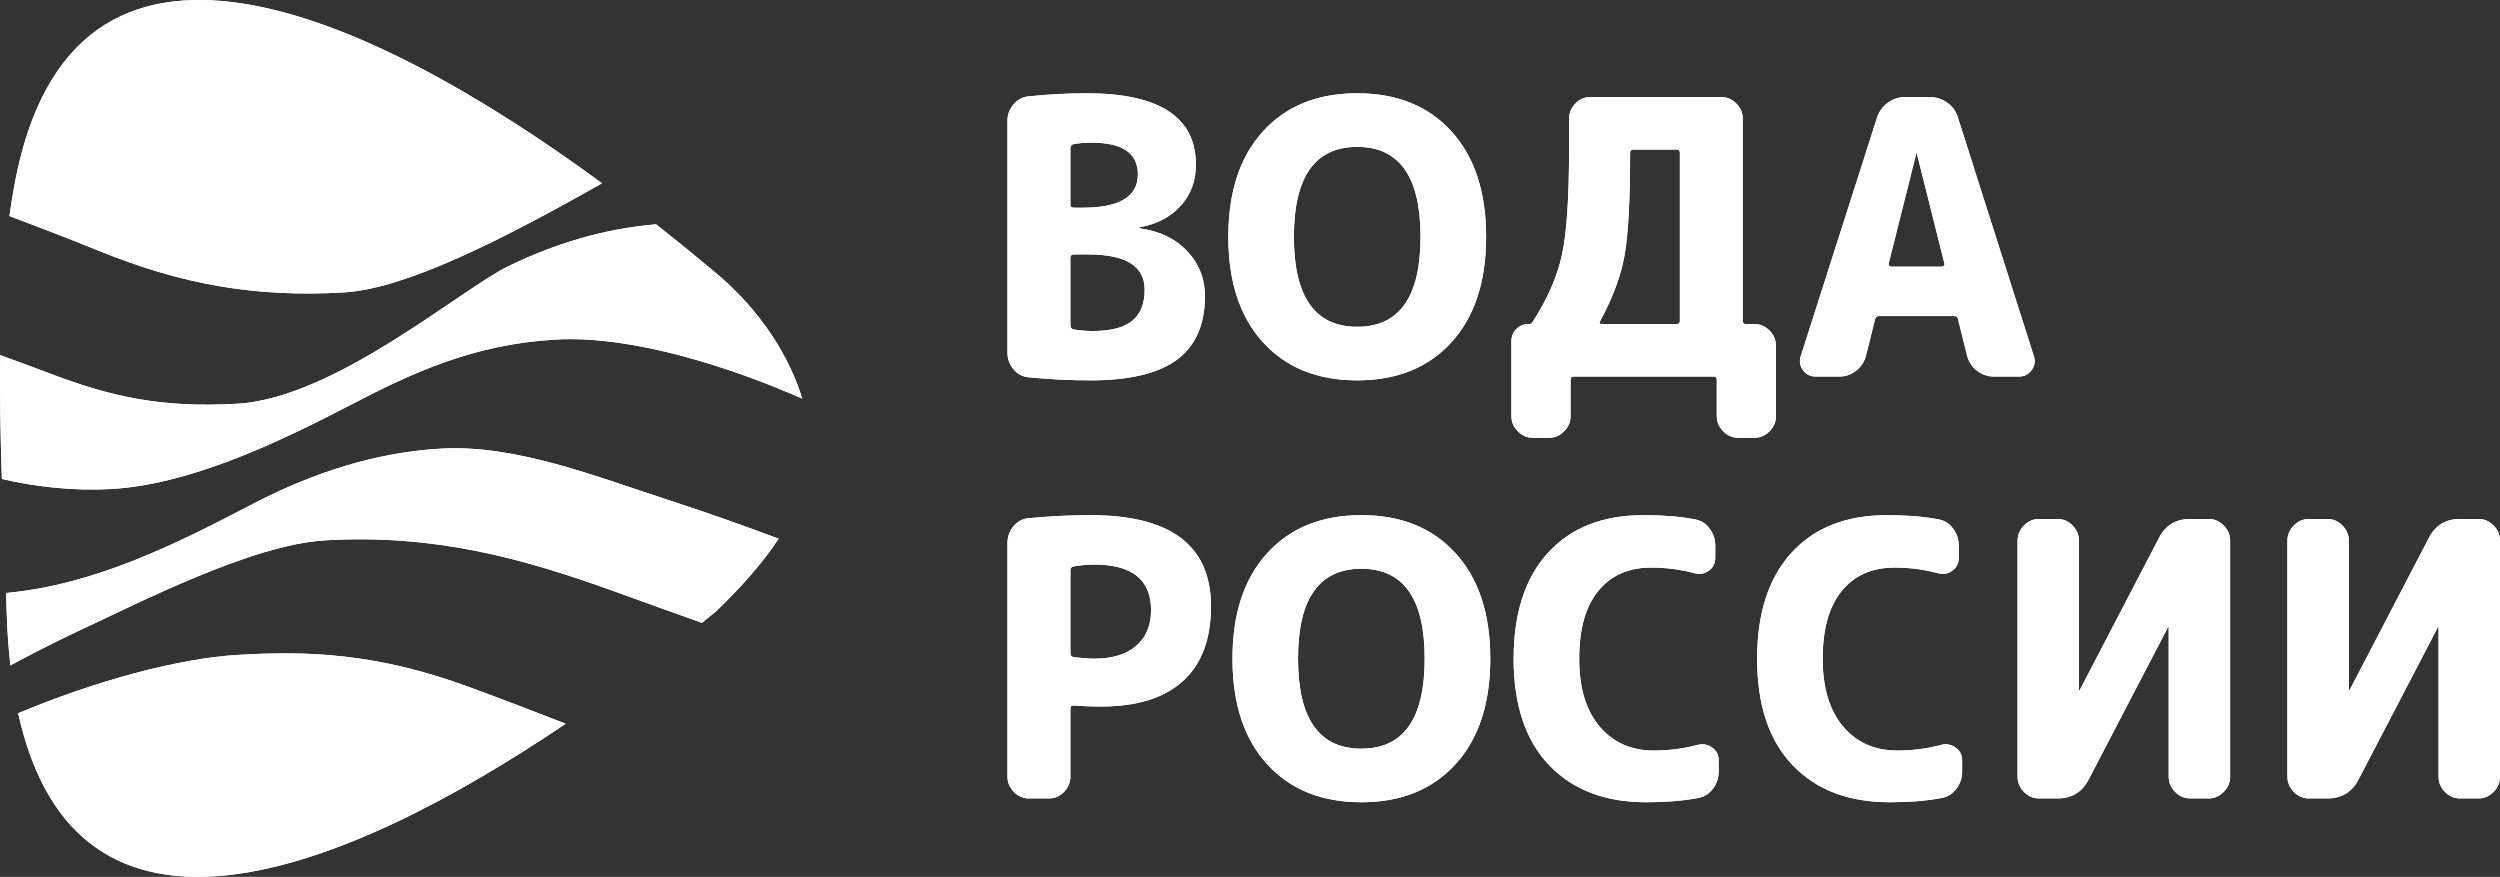 <svg width="134" height="47" viewBox="0 0 134 47" fill="none" xmlns="http://www.w3.org/2000/svg">
<rect x="0" y="0" width="134" height="47" fill="#333333" stroke="none"/>
<path fill-rule="evenodd" clip-rule="evenodd" d="M57.373 13.822V17.434C57.373 17.556 57.434 17.632 57.555 17.66C57.838 17.714 58.182 17.742 58.586 17.742C59.541 17.742 60.243 17.559 60.687 17.197C61.131 16.835 61.354 16.277 61.354 15.524C61.354 14.266 60.344 13.637 58.323 13.637H57.555C57.434 13.637 57.373 13.699 57.373 13.822ZM57.373 7.955V10.97C57.373 11.08 57.434 11.134 57.555 11.134H58.041C60.006 11.134 60.99 10.539 60.99 9.348C60.99 8.214 60.169 7.647 58.525 7.647C58.135 7.647 57.805 7.674 57.535 7.728C57.427 7.755 57.373 7.831 57.373 7.955ZM55.131 20.223C54.808 20.195 54.538 20.052 54.324 19.793C54.108 19.534 54 19.238 54 18.91V6.477C54 6.134 54.111 5.838 54.334 5.585C54.555 5.331 54.828 5.191 55.152 5.164C56.202 5.054 57.231 5 58.243 5C62.148 5 64.101 6.279 64.101 8.837C64.101 9.698 63.828 10.43 63.282 11.033C62.737 11.633 62.007 12.017 61.09 12.181C61.078 12.181 61.071 12.194 61.071 12.222C61.071 12.236 61.083 12.242 61.111 12.242C62.175 12.392 63.021 12.803 63.645 13.474C64.272 14.144 64.585 14.945 64.585 15.874C64.585 17.392 64.09 18.525 63.1 19.269C62.11 20.015 60.558 20.387 58.444 20.387C57.381 20.387 56.275 20.333 55.131 20.223ZM76.141 12.694C76.141 9.479 75.01 7.873 72.747 7.873C70.485 7.873 69.353 9.479 69.353 12.694C69.353 15.908 70.485 17.516 72.747 17.516C75.01 17.516 76.141 15.908 76.141 12.694ZM77.797 18.346C76.558 19.707 74.875 20.387 72.747 20.387C70.618 20.387 68.935 19.707 67.696 18.346C66.458 16.986 65.838 15.101 65.838 12.694C65.838 10.286 66.458 8.403 67.696 7.042C68.935 5.68 70.618 5 72.747 5C74.875 5 76.558 5.68 77.797 7.042C79.035 8.403 79.657 10.286 79.657 12.694C79.657 15.101 79.035 16.986 77.797 18.346ZM85.758 17.227C85.731 17.255 85.728 17.286 85.748 17.321C85.768 17.355 85.797 17.371 85.839 17.371H89.859C89.98 17.371 90.041 17.316 90.041 17.209V8.18C90.041 8.071 89.98 8.016 89.859 8.016H87.555C87.435 8.016 87.374 8.077 87.374 8.2C87.374 10.771 87.272 12.611 87.071 13.72C86.868 14.827 86.43 15.996 85.758 17.227ZM82.161 23.465C81.852 23.465 81.582 23.349 81.354 23.116C81.125 22.884 81.01 22.611 81.01 22.297V18.295C81.01 18.035 81.098 17.815 81.273 17.639C81.448 17.461 81.663 17.371 81.918 17.371C82.041 17.371 82.115 17.337 82.142 17.27C82.935 16.039 83.461 14.841 83.717 13.678C83.973 12.516 84.102 10.628 84.102 8.016V6.374C84.102 6.06 84.213 5.786 84.435 5.554C84.657 5.32 84.923 5.204 85.232 5.204H92.262C92.573 5.204 92.841 5.32 93.071 5.554C93.299 5.786 93.414 6.06 93.414 6.374V17.209C93.414 17.316 93.468 17.371 93.576 17.371H94.04C94.35 17.371 94.62 17.488 94.848 17.721C95.078 17.953 95.192 18.227 95.192 18.541V22.297C95.192 22.611 95.078 22.884 94.848 23.116C94.62 23.349 94.35 23.465 94.04 23.465H93.172C92.862 23.465 92.592 23.349 92.363 23.116C92.135 22.884 92.019 22.611 92.019 22.297V20.368C92.019 20.244 91.965 20.183 91.859 20.183H84.344C84.236 20.183 84.183 20.244 84.183 20.368V22.297C84.183 22.611 84.069 22.884 83.838 23.116C83.609 23.349 83.34 23.465 83.031 23.465H82.161ZM101.232 14.13C101.219 14.171 101.228 14.208 101.263 14.244C101.295 14.277 101.333 14.294 101.373 14.294H104.081C104.122 14.294 104.157 14.277 104.192 14.244C104.225 14.208 104.236 14.171 104.222 14.13L102.747 8.242C102.747 8.227 102.741 8.221 102.726 8.221C102.714 8.221 102.708 8.227 102.708 8.242L101.232 14.13ZM97.313 20.183C97.029 20.183 96.804 20.067 96.636 19.835C96.468 19.601 96.431 19.348 96.525 19.075L100.606 6.313C100.713 5.984 100.905 5.718 101.181 5.512C101.457 5.307 101.763 5.204 102.101 5.204H103.434C103.784 5.204 104.1 5.307 104.384 5.512C104.666 5.718 104.855 5.984 104.949 6.313L109.01 19.075C109.103 19.348 109.067 19.601 108.9 19.835C108.729 20.067 108.504 20.183 108.222 20.183H106.868C106.532 20.183 106.23 20.076 105.959 19.866C105.69 19.653 105.515 19.382 105.434 19.055L104.949 17.105C104.937 16.995 104.868 16.941 104.747 16.941H100.707C100.599 16.941 100.532 16.995 100.505 17.105L100.019 19.055C99.939 19.382 99.764 19.653 99.495 19.866C99.225 20.076 98.922 20.183 98.586 20.183H97.313ZM57.373 30.567V35.019C57.373 35.129 57.434 35.197 57.555 35.224C58.014 35.279 58.377 35.306 58.647 35.306C59.616 35.306 60.367 35.078 60.898 34.62C61.431 34.161 61.697 33.521 61.697 32.701C61.697 31.073 60.68 30.26 58.647 30.26C58.309 30.26 57.939 30.293 57.535 30.361C57.427 30.389 57.373 30.458 57.373 30.567ZM55.152 42.795C54.841 42.795 54.573 42.679 54.343 42.447C54.114 42.214 54 41.94 54 41.626V29.09C54 28.761 54.108 28.466 54.324 28.207C54.538 27.947 54.808 27.804 55.131 27.776C56.275 27.667 57.381 27.612 58.444 27.612C62.754 27.612 64.909 29.24 64.909 32.496C64.909 34.261 64.407 35.596 63.403 36.506C62.401 37.417 60.93 37.871 58.989 37.871C58.477 37.871 57.999 37.85 57.555 37.81C57.434 37.81 57.373 37.864 57.373 37.974V41.626C57.373 41.94 57.259 42.214 57.031 42.447C56.802 42.679 56.532 42.795 56.223 42.795H55.152ZM76.363 35.306C76.363 32.091 75.231 30.485 72.969 30.485C70.707 30.485 69.574 32.091 69.574 35.306C69.574 38.52 70.707 40.129 72.969 40.129C75.231 40.129 76.363 38.52 76.363 35.306ZM78.019 40.958C76.78 42.32 75.097 43 72.969 43C70.84 43 69.157 42.32 67.918 40.958C66.679 39.599 66.06 37.714 66.06 35.306C66.06 32.899 66.679 31.016 67.918 29.654C69.157 28.292 70.84 27.612 72.969 27.612C75.097 27.612 76.78 28.292 78.019 29.654C79.258 31.016 79.879 32.899 79.879 35.306C79.879 37.714 79.258 39.599 78.019 40.958ZM88.242 43C86.034 43 84.297 42.338 83.031 41.009C81.765 39.684 81.131 37.783 81.131 35.306C81.131 32.871 81.744 30.979 82.971 29.633C84.195 28.285 85.905 27.612 88.101 27.612C89.15 27.612 90.067 27.688 90.849 27.838C91.172 27.892 91.434 28.057 91.635 28.331C91.839 28.603 91.939 28.911 91.939 29.254V29.91C91.939 30.197 91.825 30.422 91.596 30.587C91.367 30.751 91.118 30.799 90.849 30.73C90.094 30.525 89.313 30.422 88.505 30.422C87.294 30.422 86.347 30.84 85.667 31.675C84.987 32.509 84.645 33.719 84.645 35.306C84.645 36.866 85.01 38.076 85.737 38.938C86.465 39.8 87.435 40.23 88.647 40.23C89.454 40.23 90.243 40.129 91.01 39.923C91.279 39.854 91.532 39.904 91.767 40.066C92.003 40.23 92.121 40.455 92.121 40.745V41.359C92.121 41.702 92.016 42.009 91.808 42.283C91.599 42.555 91.333 42.72 91.01 42.774C90.215 42.925 89.292 43 88.242 43ZM101.292 43C99.084 43 97.346 42.338 96.081 41.009C94.815 39.684 94.182 37.783 94.182 35.306C94.182 32.871 94.794 30.979 96.02 29.633C97.245 28.285 98.956 27.612 101.151 27.612C102.201 27.612 103.116 27.688 103.899 27.838C104.222 27.892 104.484 28.057 104.686 28.331C104.889 28.603 104.988 28.911 104.988 29.254V29.91C104.988 30.197 104.874 30.422 104.646 30.587C104.417 30.751 104.168 30.799 103.899 30.73C103.144 30.525 102.364 30.422 101.555 30.422C100.343 30.422 99.397 30.84 98.718 31.675C98.037 32.509 97.696 33.719 97.696 35.306C97.696 36.866 98.061 38.076 98.787 38.938C99.516 39.8 100.485 40.23 101.697 40.23C102.504 40.23 103.293 40.129 104.061 39.923C104.328 39.854 104.583 39.904 104.817 40.066C105.054 40.23 105.171 40.455 105.171 40.745V41.359C105.171 41.702 105.066 42.009 104.858 42.283C104.649 42.555 104.383 42.72 104.061 42.774C103.266 42.925 102.342 43 101.292 43ZM109.292 42.795C108.982 42.795 108.713 42.679 108.484 42.447C108.255 42.214 108.141 41.94 108.141 41.626V28.987C108.141 28.673 108.255 28.398 108.484 28.167C108.713 27.933 108.982 27.817 109.292 27.817H110.283C110.592 27.817 110.862 27.933 111.089 28.167C111.318 28.398 111.432 28.673 111.432 28.987V36.988C111.432 37.003 111.441 37.01 111.454 37.01C111.468 37.01 111.474 37.003 111.474 36.988L115.716 28.843C116.067 28.158 116.625 27.817 117.393 27.817H118.383C118.692 27.817 118.962 27.933 119.19 28.167C119.421 28.398 119.535 28.673 119.535 28.987V41.626C119.535 41.94 119.421 42.214 119.19 42.447C118.962 42.679 118.692 42.795 118.383 42.795H117.393C117.083 42.795 116.814 42.679 116.585 42.447C116.356 42.214 116.241 41.94 116.241 41.626V33.624C116.241 33.61 116.235 33.603 116.221 33.603C116.208 33.603 116.202 33.61 116.202 33.624L111.959 41.769C111.609 42.454 111.049 42.795 110.283 42.795H109.292ZM123.758 42.795C123.447 42.795 123.178 42.679 122.949 42.447C122.72 42.214 122.606 41.94 122.606 41.626V28.987C122.606 28.673 122.72 28.398 122.949 28.167C123.178 27.933 123.447 27.817 123.758 27.817H124.748C125.057 27.817 125.327 27.933 125.555 28.167C125.784 28.398 125.898 28.673 125.898 28.987V36.988C125.898 37.003 125.906 37.01 125.919 37.01C125.933 37.01 125.939 37.003 125.939 36.988L130.182 28.843C130.532 28.158 131.091 27.817 131.858 27.817H132.849C133.157 27.817 133.427 27.933 133.656 28.167C133.886 28.398 134 28.673 134 28.987V41.626C134 41.94 133.886 42.214 133.656 42.447C133.427 42.679 133.157 42.795 132.849 42.795H131.858C131.549 42.795 131.28 42.679 131.05 42.447C130.82 42.214 130.707 41.94 130.707 41.626V33.624C130.707 33.61 130.7 33.603 130.685 33.603C130.673 33.603 130.667 33.61 130.667 33.624L126.425 41.769C126.075 42.454 125.514 42.795 124.748 42.795H123.758Z" fill="white"/>
<path fill-rule="evenodd" clip-rule="evenodd" d="M38.382 32.768L37.623 33.383C36.236 32.891 34.77 32.367 33.068 31.748C28.068 29.933 23.331 28.616 17.43 28.962C13.528 29.192 7.645 32.213 3.97 33.93C2.758 34.507 1.643 35.083 0.558 35.664C0.456 34.768 0.387 33.815 0.358 32.792L0.327 31.785C5.166 31.331 9.52 29.109 13.497 27.038C17.658 24.866 21.022 24.202 23.627 24.047C27.619 23.813 31.914 25.531 35.951 26.842C38.145 27.558 40.013 28.232 41.735 28.874C40.987 30.014 39.914 31.289 38.382 32.768ZM30.318 38.792C18.156 47.011 4.089 52.396 0.975 38.228C5.094 36.501 9.54 35.291 12.753 35.102C16.471 34.883 20.158 34.996 25.113 36.813C27.036 37.521 28.732 38.169 30.318 38.792ZM0.101 25.675C0.028 23.48 -0.02 21.243 0.008 19.034C0.838 19.337 1.706 19.65 2.693 20.026C5.793 21.202 8.537 21.888 12.719 21.641C17.966 21.333 24.71 15.493 27.253 14.266C29.726 13.063 32.349 12.262 35.165 12.024C36.217 12.851 37.236 13.679 38.207 14.494C40.863 16.666 42.357 19.244 43 21.366C39.346 19.757 33.964 17.954 29.764 18.201C25.398 18.457 22.131 19.961 18.782 21.708C15.705 23.296 10.541 25.943 5.99 26.21C3.989 26.327 1.971 26.104 0.101 25.675ZM0.507 11.58C0.585 11.008 0.675 10.446 0.777 9.895C3.847 -6.684 19.689 0.596 32.27 9.825C26.929 12.844 21.758 15.477 18.431 15.674C13.692 15.953 9.736 15.249 5.298 13.444C3.629 12.767 2.018 12.148 0.507 11.58Z" fill="white"/>
<path fill-rule="evenodd" clip-rule="evenodd" d="M57.373 13.821V17.434C57.373 17.556 57.435 17.632 57.555 17.66C57.838 17.714 58.182 17.742 58.585 17.742C59.541 17.742 60.244 17.559 60.687 17.197C61.132 16.834 61.353 16.277 61.353 15.524C61.353 14.266 60.343 13.637 58.323 13.637H57.555C57.435 13.637 57.373 13.699 57.373 13.821ZM57.373 7.955V10.97C57.373 11.079 57.435 11.133 57.555 11.133H58.041C60.006 11.133 60.99 10.539 60.99 9.348C60.99 8.214 60.168 7.647 58.525 7.647C58.135 7.647 57.805 7.674 57.535 7.728C57.427 7.755 57.373 7.831 57.373 7.955ZM55.131 20.223C54.808 20.195 54.538 20.052 54.324 19.793C54.108 19.533 54 19.239 54 18.91V6.477C54 6.134 54.111 5.837 54.333 5.585C54.555 5.331 54.828 5.191 55.152 5.164C56.202 5.054 57.231 5 58.242 5C62.148 5 64.101 6.279 64.101 8.836C64.101 9.698 63.829 10.43 63.282 11.032C62.736 11.633 62.007 12.017 61.09 12.181C61.078 12.181 61.071 12.193 61.071 12.221C61.071 12.236 61.083 12.243 61.111 12.243C62.175 12.392 63.021 12.803 63.645 13.473C64.272 14.144 64.585 14.944 64.585 15.874C64.585 17.392 64.09 18.525 63.1 19.269C62.11 20.015 60.559 20.387 58.444 20.387C57.381 20.387 56.275 20.333 55.131 20.223ZM76.141 12.694C76.141 9.479 75.009 7.873 72.747 7.873C70.485 7.873 69.352 9.479 69.352 12.694C69.352 15.907 70.485 17.516 72.747 17.516C75.009 17.516 76.141 15.907 76.141 12.694ZM77.797 18.346C76.558 19.707 74.875 20.387 72.747 20.387C70.618 20.387 68.935 19.707 67.696 18.346C66.457 16.986 65.838 15.101 65.838 12.694C65.838 10.286 66.457 8.403 67.696 7.041C68.935 5.68 70.618 5 72.747 5C74.875 5 76.558 5.68 77.797 7.041C79.036 8.403 79.656 10.286 79.656 12.694C79.656 15.101 79.036 16.986 77.797 18.346ZM85.758 17.228C85.731 17.255 85.728 17.286 85.749 17.321C85.767 17.355 85.797 17.37 85.839 17.37H89.859C89.98 17.37 90.041 17.316 90.041 17.208V8.18C90.041 8.071 89.98 8.015 89.859 8.015H87.555C87.434 8.015 87.374 8.077 87.374 8.2C87.374 10.771 87.272 12.611 87.072 13.72C86.868 14.827 86.43 15.996 85.758 17.228ZM82.161 23.465C81.852 23.465 81.582 23.349 81.354 23.116C81.125 22.884 81.01 22.611 81.01 22.297V18.294C81.01 18.034 81.098 17.815 81.272 17.639C81.447 17.461 81.663 17.37 81.918 17.37C82.04 17.37 82.115 17.337 82.142 17.27C82.935 16.039 83.46 14.841 83.717 13.678C83.973 12.516 84.102 10.628 84.102 8.015V6.374C84.102 6.06 84.212 5.786 84.435 5.553C84.656 5.32 84.923 5.204 85.232 5.204H92.262C92.573 5.204 92.841 5.32 93.072 5.553C93.3 5.786 93.414 6.06 93.414 6.374V17.208C93.414 17.316 93.467 17.37 93.576 17.37H94.041C94.349 17.37 94.619 17.488 94.848 17.721C95.078 17.953 95.192 18.226 95.192 18.541V22.297C95.192 22.611 95.078 22.884 94.848 23.116C94.619 23.349 94.349 23.465 94.041 23.465H93.171C92.862 23.465 92.591 23.349 92.363 23.116C92.135 22.884 92.019 22.611 92.019 22.297V20.368C92.019 20.244 91.965 20.182 91.859 20.182H84.344C84.236 20.182 84.183 20.244 84.183 20.368V22.297C84.183 22.611 84.069 22.884 83.838 23.116C83.609 23.349 83.34 23.465 83.031 23.465H82.161ZM101.232 14.129C101.219 14.171 101.228 14.208 101.263 14.243C101.296 14.277 101.333 14.293 101.373 14.293H104.081C104.121 14.293 104.158 14.277 104.192 14.243C104.225 14.208 104.235 14.171 104.222 14.129L102.746 8.241C102.746 8.227 102.741 8.22 102.726 8.22C102.713 8.22 102.708 8.227 102.708 8.241L101.232 14.129ZM97.313 20.182C97.029 20.182 96.804 20.066 96.636 19.834C96.467 19.601 96.431 19.348 96.525 19.075L100.606 6.313C100.713 5.984 100.906 5.718 101.181 5.512C101.456 5.307 101.763 5.204 102.101 5.204H103.434C103.784 5.204 104.1 5.307 104.384 5.512C104.666 5.718 104.855 5.984 104.949 6.313L109.011 19.075C109.103 19.348 109.067 19.601 108.9 19.834C108.729 20.066 108.504 20.182 108.222 20.182H106.868C106.532 20.182 106.23 20.076 105.959 19.866C105.69 19.653 105.515 19.381 105.434 19.054L104.949 17.105C104.936 16.995 104.868 16.941 104.747 16.941H100.707C100.599 16.941 100.532 16.995 100.505 17.105L100.019 19.054C99.939 19.381 99.764 19.653 99.495 19.866C99.224 20.076 98.922 20.182 98.586 20.182H97.313ZM57.373 30.568V35.019C57.373 35.129 57.435 35.197 57.555 35.224C58.014 35.279 58.377 35.306 58.647 35.306C59.616 35.306 60.367 35.078 60.898 34.62C61.431 34.161 61.696 33.521 61.696 32.701C61.696 31.073 60.679 30.26 58.647 30.26C58.309 30.26 57.94 30.293 57.535 30.361C57.427 30.389 57.373 30.458 57.373 30.568ZM55.152 42.795C54.841 42.795 54.572 42.679 54.343 42.447C54.114 42.214 54 41.94 54 41.626V29.09C54 28.761 54.108 28.466 54.324 28.207C54.538 27.947 54.808 27.804 55.131 27.777C56.275 27.667 57.381 27.612 58.444 27.612C62.754 27.612 64.909 29.24 64.909 32.496C64.909 34.261 64.407 35.596 63.403 36.506C62.401 37.417 60.93 37.871 58.989 37.871C58.477 37.871 57.999 37.85 57.555 37.81C57.435 37.81 57.373 37.865 57.373 37.974V41.626C57.373 41.94 57.259 42.214 57.031 42.447C56.802 42.679 56.532 42.795 56.223 42.795H55.152ZM76.363 35.306C76.363 32.091 75.232 30.485 72.969 30.485C70.707 30.485 69.574 32.091 69.574 35.306C69.574 38.52 70.707 40.129 72.969 40.129C75.232 40.129 76.363 38.52 76.363 35.306ZM78.019 40.959C76.78 42.32 75.097 43 72.969 43C70.84 43 69.157 42.32 67.918 40.959C66.679 39.599 66.06 37.713 66.06 35.306C66.06 32.899 66.679 31.015 67.918 29.654C69.157 28.292 70.84 27.612 72.969 27.612C75.097 27.612 76.78 28.292 78.019 29.654C79.258 31.015 79.879 32.899 79.879 35.306C79.879 37.713 79.258 39.599 78.019 40.959ZM88.242 43C86.034 43 84.297 42.338 83.031 41.01C81.765 39.684 81.131 37.783 81.131 35.306C81.131 32.871 81.744 30.98 82.971 29.632C84.195 28.286 85.905 27.612 88.101 27.612C89.151 27.612 90.067 27.688 90.849 27.837C91.172 27.893 91.434 28.056 91.636 28.331C91.838 28.603 91.939 28.911 91.939 29.254V29.91C91.939 30.196 91.824 30.422 91.596 30.587C91.367 30.751 91.118 30.8 90.849 30.73C90.094 30.525 89.313 30.422 88.505 30.422C87.294 30.422 86.346 30.839 85.668 31.675C84.987 32.509 84.645 33.719 84.645 35.306C84.645 36.866 85.011 38.076 85.737 38.938C86.465 39.8 87.434 40.23 88.646 40.23C89.454 40.23 90.243 40.129 91.01 39.923C91.279 39.855 91.533 39.903 91.767 40.066C92.003 40.23 92.121 40.456 92.121 40.744V41.359C92.121 41.702 92.016 42.009 91.808 42.283C91.599 42.555 91.332 42.72 91.01 42.774C90.215 42.925 89.292 43 88.242 43ZM101.292 43C99.084 43 97.347 42.338 96.081 41.01C94.815 39.684 94.182 37.783 94.182 35.306C94.182 32.871 94.794 30.98 96.02 29.632C97.245 28.286 98.955 27.612 101.151 27.612C102.201 27.612 103.116 27.688 103.898 27.837C104.222 27.893 104.484 28.056 104.686 28.331C104.888 28.603 104.988 28.911 104.988 29.254V29.91C104.988 30.196 104.874 30.422 104.646 30.587C104.417 30.751 104.168 30.8 103.898 30.73C103.144 30.525 102.363 30.422 101.555 30.422C100.343 30.422 99.397 30.839 98.718 31.675C98.037 32.509 97.696 33.719 97.696 35.306C97.696 36.866 98.061 38.076 98.787 38.938C99.515 39.8 100.485 40.23 101.697 40.23C102.504 40.23 103.293 40.129 104.06 39.923C104.329 39.855 104.583 39.903 104.817 40.066C105.054 40.23 105.171 40.456 105.171 40.744V41.359C105.171 41.702 105.066 42.009 104.858 42.283C104.649 42.555 104.382 42.72 104.06 42.774C103.265 42.925 102.342 43 101.292 43ZM109.292 42.795C108.981 42.795 108.714 42.679 108.484 42.447C108.255 42.214 108.141 41.94 108.141 41.626V28.987C108.141 28.673 108.255 28.398 108.484 28.166C108.714 27.933 108.981 27.817 109.292 27.817H110.283C110.592 27.817 110.861 27.933 111.09 28.166C111.318 28.398 111.433 28.673 111.433 28.987V36.989C111.433 37.003 111.441 37.009 111.453 37.009C111.468 37.009 111.474 37.003 111.474 36.989L115.716 28.843C116.066 28.158 116.625 27.817 117.393 27.817H118.383C118.692 27.817 118.962 27.933 119.19 28.166C119.421 28.398 119.535 28.673 119.535 28.987V41.626C119.535 41.94 119.421 42.214 119.19 42.447C118.962 42.679 118.692 42.795 118.383 42.795H117.393C117.084 42.795 116.814 42.679 116.585 42.447C116.356 42.214 116.241 41.94 116.241 41.626V33.624C116.241 33.61 116.235 33.603 116.221 33.603C116.208 33.603 116.202 33.61 116.202 33.624L111.959 41.769C111.609 42.454 111.049 42.795 110.283 42.795H109.292ZM123.758 42.795C123.447 42.795 123.178 42.679 122.949 42.447C122.72 42.214 122.605 41.94 122.605 41.626V28.987C122.605 28.673 122.72 28.398 122.949 28.166C123.178 27.933 123.447 27.817 123.758 27.817H124.748C125.056 27.817 125.327 27.933 125.555 28.166C125.783 28.398 125.898 28.673 125.898 28.987V36.989C125.898 37.003 125.906 37.009 125.918 37.009C125.932 37.009 125.939 37.003 125.939 36.989L130.182 28.843C130.532 28.158 131.091 27.817 131.858 27.817H132.848C133.157 27.817 133.427 27.933 133.656 28.166C133.886 28.398 134 28.673 134 28.987V41.626C134 41.94 133.886 42.214 133.656 42.447C133.427 42.679 133.157 42.795 132.848 42.795H131.858C131.549 42.795 131.28 42.679 131.05 42.447C130.82 42.214 130.706 41.94 130.706 41.626V33.624C130.706 33.61 130.7 33.603 130.686 33.603C130.673 33.603 130.667 33.61 130.667 33.624L126.425 41.769C126.074 42.454 125.513 42.795 124.748 42.795H123.758Z" fill="white"/>
<path fill-rule="evenodd" clip-rule="evenodd" d="M38.383 32.767L37.623 33.383C36.236 32.892 34.77 32.367 33.068 31.748C28.068 29.933 23.332 28.616 17.43 28.963C13.528 29.192 7.645 32.213 3.97 33.931C2.758 34.506 1.643 35.083 0.558 35.664C0.456 34.768 0.387 33.815 0.358 32.791L0.327 31.785C5.166 31.331 9.52 29.109 13.497 27.038C17.658 24.866 21.022 24.202 23.627 24.048C27.619 23.813 31.915 25.531 35.952 26.842C38.145 27.557 40.013 28.232 41.736 28.874C40.987 30.014 39.914 31.29 38.383 32.767ZM30.319 38.792C18.157 47.011 4.089 52.396 0.974 38.228C5.094 36.501 9.54 35.291 12.754 35.102C16.471 34.883 20.158 34.996 25.113 36.813C27.036 37.521 28.732 38.169 30.319 38.792ZM0.101 25.675C0.028 23.48 -0.02 21.242 0.008 19.034C0.838 19.337 1.706 19.65 2.693 20.026C5.793 21.202 8.537 21.888 12.719 21.641C17.967 21.333 24.71 15.493 27.254 14.266C29.727 13.063 32.349 12.262 35.165 12.023C36.218 12.851 37.236 13.679 38.208 14.494C40.863 16.667 42.357 19.244 43 21.366C39.347 19.757 33.963 17.954 29.764 18.201C25.398 18.457 22.131 19.961 18.782 21.708C15.705 23.296 10.542 25.943 5.991 26.21C3.988 26.327 1.971 26.104 0.101 25.675ZM0.506 11.58C0.585 11.008 0.675 10.446 0.777 9.895C3.847 -6.684 19.689 0.596 32.27 9.825C26.93 12.843 21.758 15.477 18.431 15.673C13.692 15.952 9.736 15.248 5.298 13.444C3.629 12.767 2.018 12.148 0.506 11.58Z" fill="white"/>
</svg>
